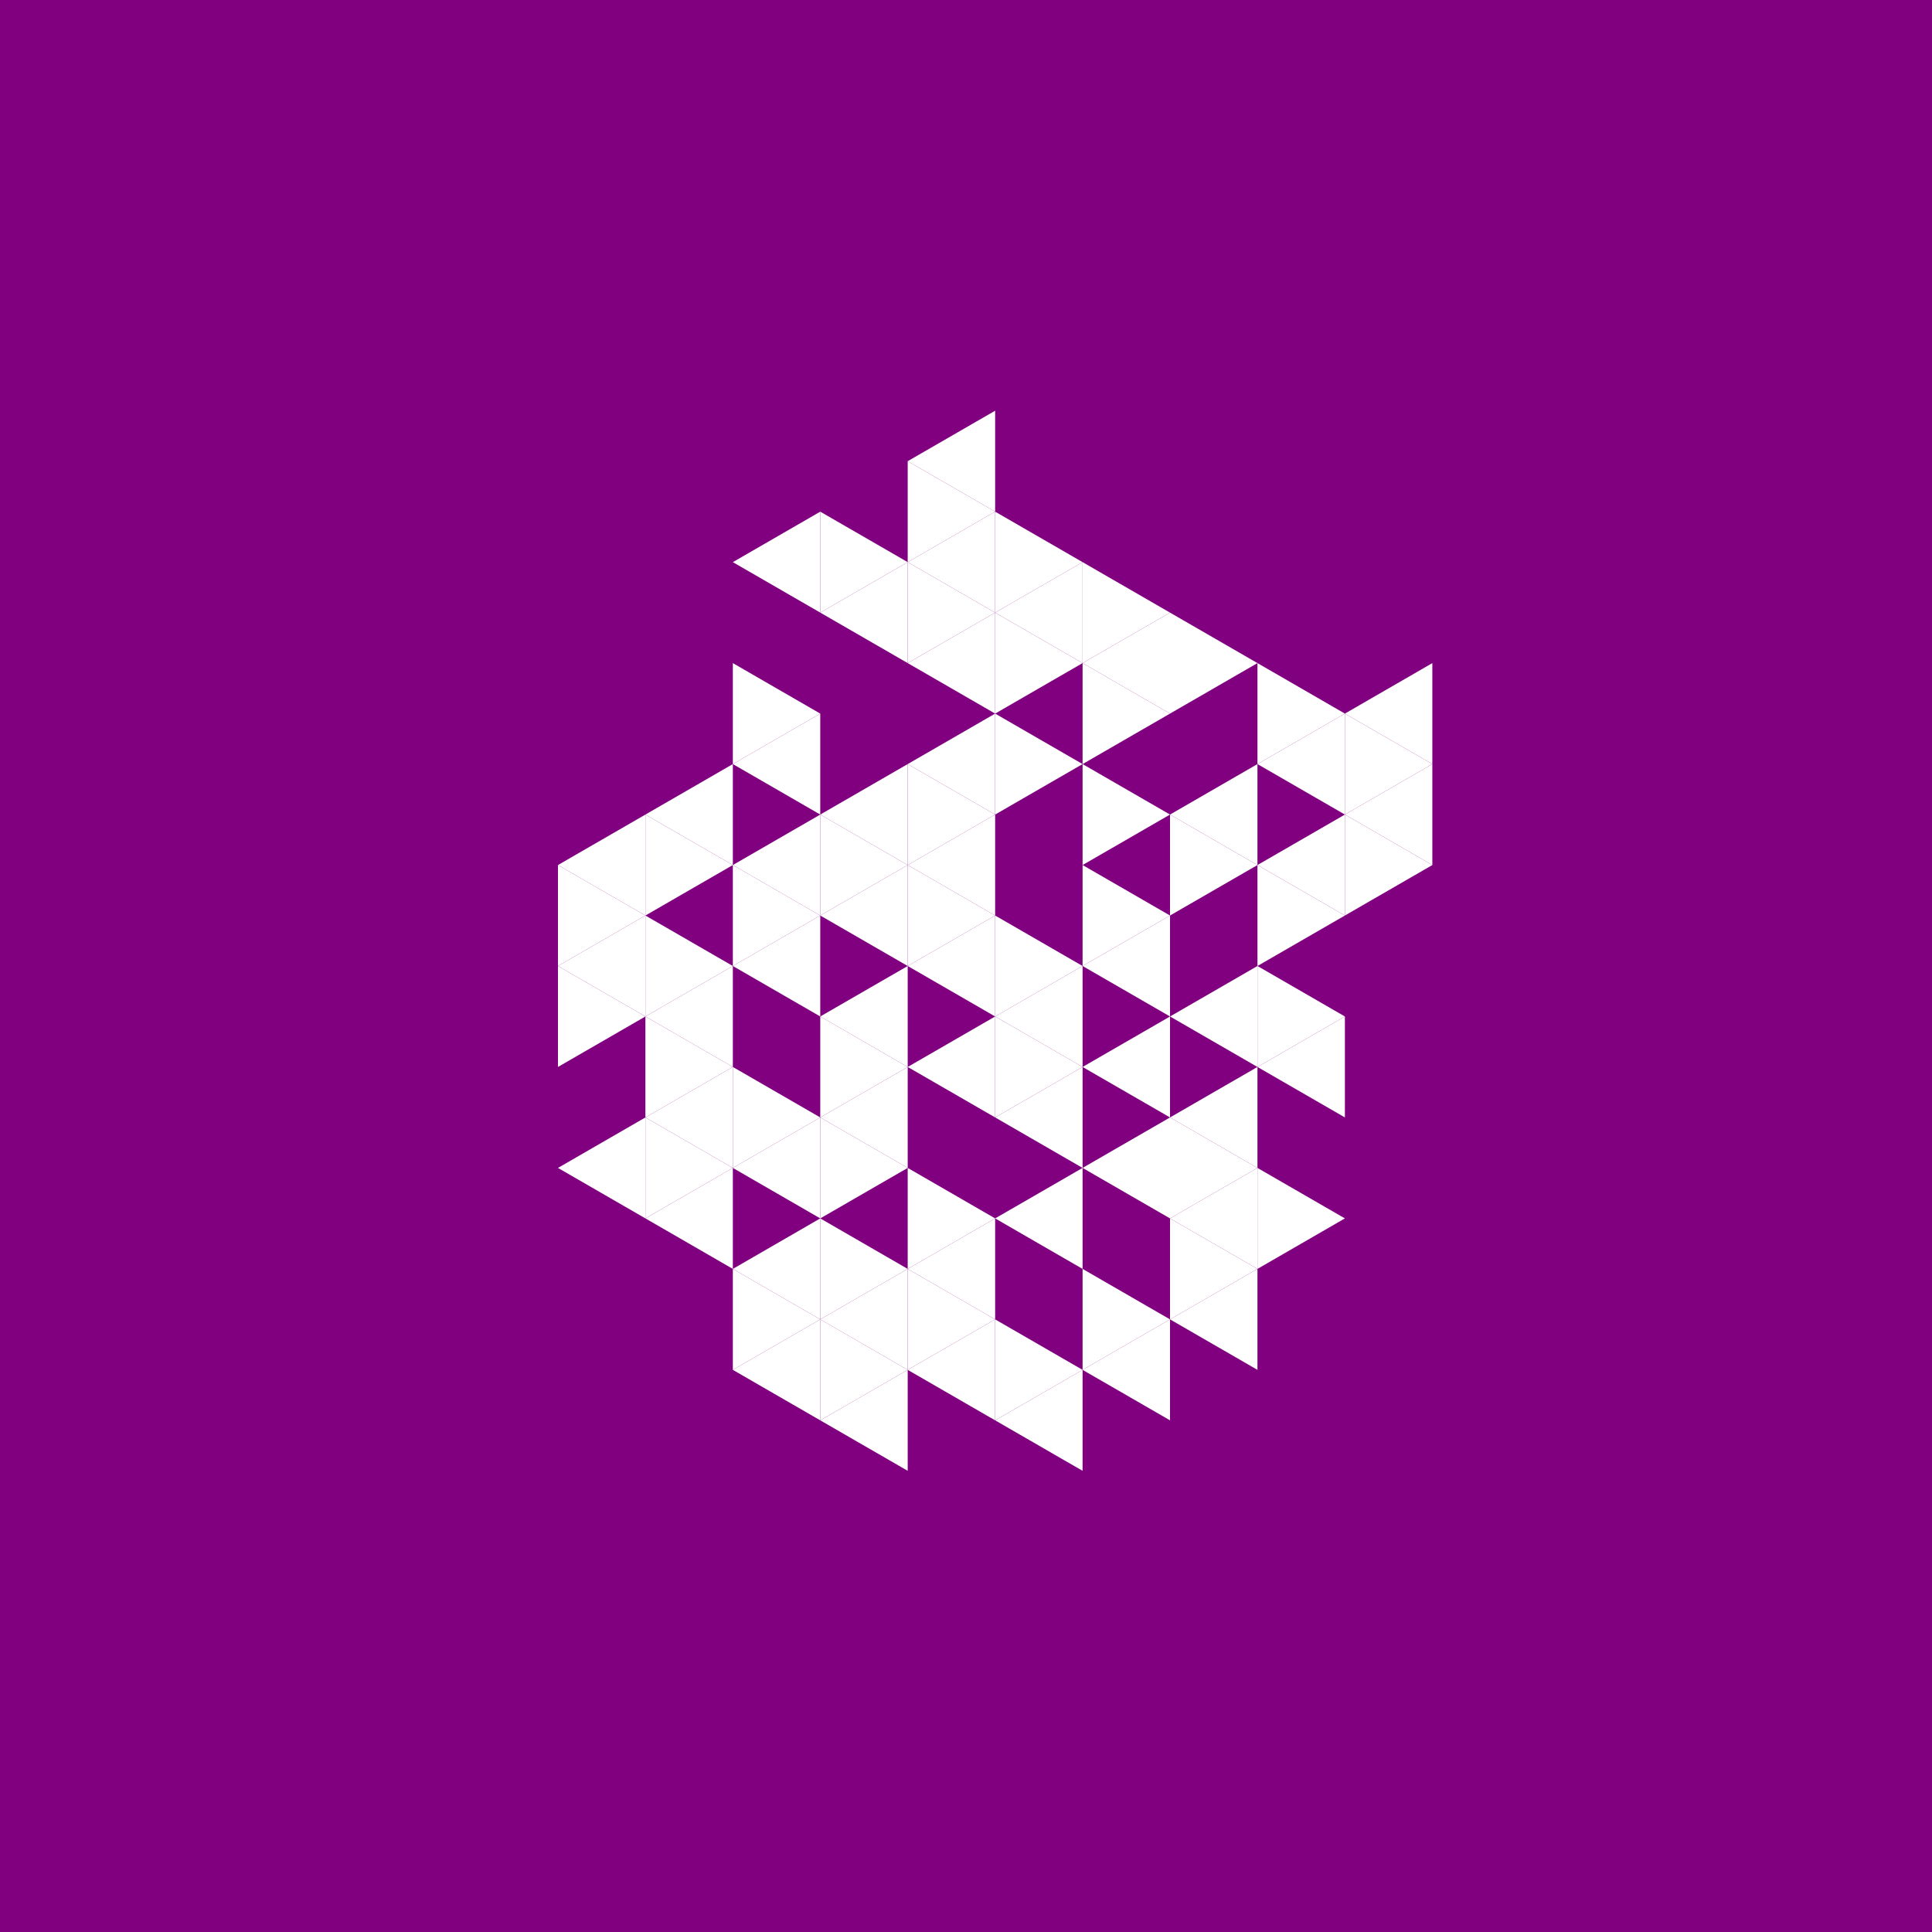 <svg height="360pt" viewBox="0 0 360 360" width="360pt" xmlns="http://www.w3.org/2000/svg"><path d="m0 0h360v360h-360z" fill="#800080"/><g fill="#fff"><path d="m169.137 180 16.293-9.406v18.812zm0 0"/><path d="m185.43 189.406 16.293-9.406v18.812zm0 0"/><path d="m169.137 161.188 16.293-9.406v18.812zm0 0"/><path d="m152.844 170.594 16.293-9.406v18.812zm0 0"/><path d="m152.844 189.406 16.293-9.406v18.812zm0 0"/><path d="m169.137 198.812 16.293-9.406v18.812zm0 0"/><path d="m201.723 198.812 16.293-9.406v18.812zm0 0"/><path d="m201.723 180 16.293-9.406v18.812zm0 0"/><path d="m169.137 142.375 16.293-9.406v18.812zm0 0"/><path d="m152.844 151.781 16.293-9.406v18.812zm0 0"/><path d="m136.555 161.188 16.289-9.406v18.812zm0 0"/><path d="m136.555 180 16.289-9.406v18.812zm0 0"/><path d="m152.844 208.219 16.293-9.406v18.812zm0 0"/><path d="m185.43 208.219 16.293-9.406v18.812zm0 0"/><path d="m218.016 208.219 16.293-9.406v18.812zm0 0"/><path d="m218.016 189.406 16.293-9.406v18.812zm0 0"/><path d="m218.016 151.781 16.293-9.406v18.812zm0 0"/><path d="m169.137 123.559 16.293-9.406v18.816zm0 0"/><path d="m136.555 142.375 16.289-9.406v18.812zm0 0"/><path d="m120.262 151.781 16.293-9.406v18.812zm0 0"/><path d="m120.262 189.406 16.293-9.406v18.812zm0 0"/><path d="m120.262 208.219 16.293-9.406v18.812zm0 0"/><path d="m136.555 217.625 16.289-9.406v18.812zm0 0"/><path d="m169.137 236.441 16.293-9.41v18.816zm0 0"/><path d="m185.43 227.031 16.293-9.406v18.816zm0 0"/><path d="m201.723 217.625 16.293-9.406v18.812zm0 0"/><path d="m234.309 198.812 16.293-9.406v18.812zm0 0"/><path d="m234.309 161.188 16.293-9.406v18.812zm0 0"/><path d="m234.309 142.375 16.293-9.406v18.812zm0 0"/><path d="m201.723 123.559 16.293-9.406v18.816zm0 0"/><path d="m185.43 114.152 16.293-9.406v18.812zm0 0"/><path d="m169.137 104.746 16.293-9.406v18.812zm0 0"/><path d="m152.844 114.152 16.293-9.406v18.812zm0 0"/><path d="m103.969 161.188 16.293-9.406v18.812zm0 0"/><path d="m103.969 180 16.293-9.406v18.812zm0 0"/><path d="m103.969 217.625 16.293-9.406v18.812zm0 0"/><path d="m120.262 227.031 16.293-9.406v18.816zm0 0"/><path d="m136.555 236.441 16.289-9.41v18.816zm0 0"/><path d="m152.844 245.848 16.293-9.406v18.812zm0 0"/><path d="m169.137 255.254 16.293-9.406v18.812zm0 0"/><path d="m218.016 227.031 16.293-9.406v18.816zm0 0"/><path d="m250.602 151.781 16.293-9.406v18.812zm0 0"/><path d="m250.602 132.969 16.293-9.41v18.816zm0 0"/><path d="m169.137 85.934 16.293-9.406v18.812zm0 0"/><path d="m136.555 104.746 16.289-9.406v18.812zm0 0"/><path d="m136.555 255.254 16.289-9.406v18.812zm0 0"/><path d="m152.844 264.66 16.293-9.406v18.812zm0 0"/><path d="m185.43 264.66 16.293-9.406v18.812zm0 0"/><path d="m201.723 255.254 16.293-9.406v18.812zm0 0"/><path d="m218.016 245.848 16.293-9.406v18.812zm0 0"/><path d="m201.723 180-16.293-9.406v18.812zm0 0"/><path d="m185.43 170.594-16.293-9.406v18.812zm0 0"/><path d="m218.016 170.594-16.293-9.406v18.812zm0 0"/><path d="m185.43 151.781-16.293-9.406v18.812zm0 0"/><path d="m169.137 161.188-16.293-9.406v18.812zm0 0"/><path d="m169.137 198.812-16.293-9.406v18.812zm0 0"/><path d="m201.723 198.812-16.293-9.406v18.812zm0 0"/><path d="m234.309 161.188-16.293-9.406v18.812zm0 0"/><path d="m218.016 151.781-16.293-9.406v18.812zm0 0"/><path d="m201.723 142.375-16.293-9.406v18.812zm0 0"/><path d="m152.844 170.594-16.289-9.406v18.812zm0 0"/><path d="m152.844 208.219-16.289-9.406v18.812zm0 0"/><path d="m169.137 217.625-16.293-9.406v18.812zm0 0"/><path d="m185.43 227.031-16.293-9.406v18.816zm0 0"/><path d="m250.602 189.406-16.293-9.406v18.812zm0 0"/><path d="m250.602 170.594-16.293-9.406v18.812zm0 0"/><path d="m218.016 132.969-16.293-9.41v18.816zm0 0"/><path d="m201.723 123.559-16.293-9.406v18.816zm0 0"/><path d="m185.43 114.152-16.293-9.406v18.812zm0 0"/><path d="m152.844 132.969-16.289-9.41v18.816zm0 0"/><path d="m136.555 161.188-16.293-9.406v18.812zm0 0"/><path d="m136.555 180-16.293-9.406v18.812zm0 0"/><path d="m136.555 198.812-16.293-9.406v18.812zm0 0"/><path d="m136.555 217.625-16.293-9.406v18.812zm0 0"/><path d="m169.137 236.441-16.293-9.41v18.816zm0 0"/><path d="m185.43 245.848-16.293-9.406v18.812zm0 0"/><path d="m234.309 217.625-16.293-9.406v18.812zm0 0"/><path d="m266.895 161.188-16.293-9.406v18.812zm0 0"/><path d="m266.895 142.375-16.293-9.406v18.812zm0 0"/><path d="m250.602 132.969-16.293-9.41v18.816zm0 0"/><path d="m234.309 123.559-16.293-9.406v18.816zm0 0"/><path d="m218.016 114.152-16.293-9.406v18.812zm0 0"/><path d="m201.723 104.746-16.293-9.406v18.812zm0 0"/><path d="m185.43 95.34-16.293-9.406v18.812zm0 0"/><path d="m169.137 104.746-16.293-9.406v18.812zm0 0"/><path d="m120.262 170.594-16.293-9.406v18.812zm0 0"/><path d="m120.262 189.406-16.293-9.406v18.812zm0 0"/><path d="m152.844 245.848-16.289-9.406v18.812zm0 0"/><path d="m169.137 255.254-16.293-9.406v18.812zm0 0"/><path d="m201.723 255.254-16.293-9.406v18.812zm0 0"/><path d="m218.016 245.848-16.293-9.406v18.812zm0 0"/><path d="m234.309 236.441-16.293-9.41v18.816zm0 0"/><path d="m250.602 227.031-16.293-9.406v18.816zm0 0"/></g></svg>